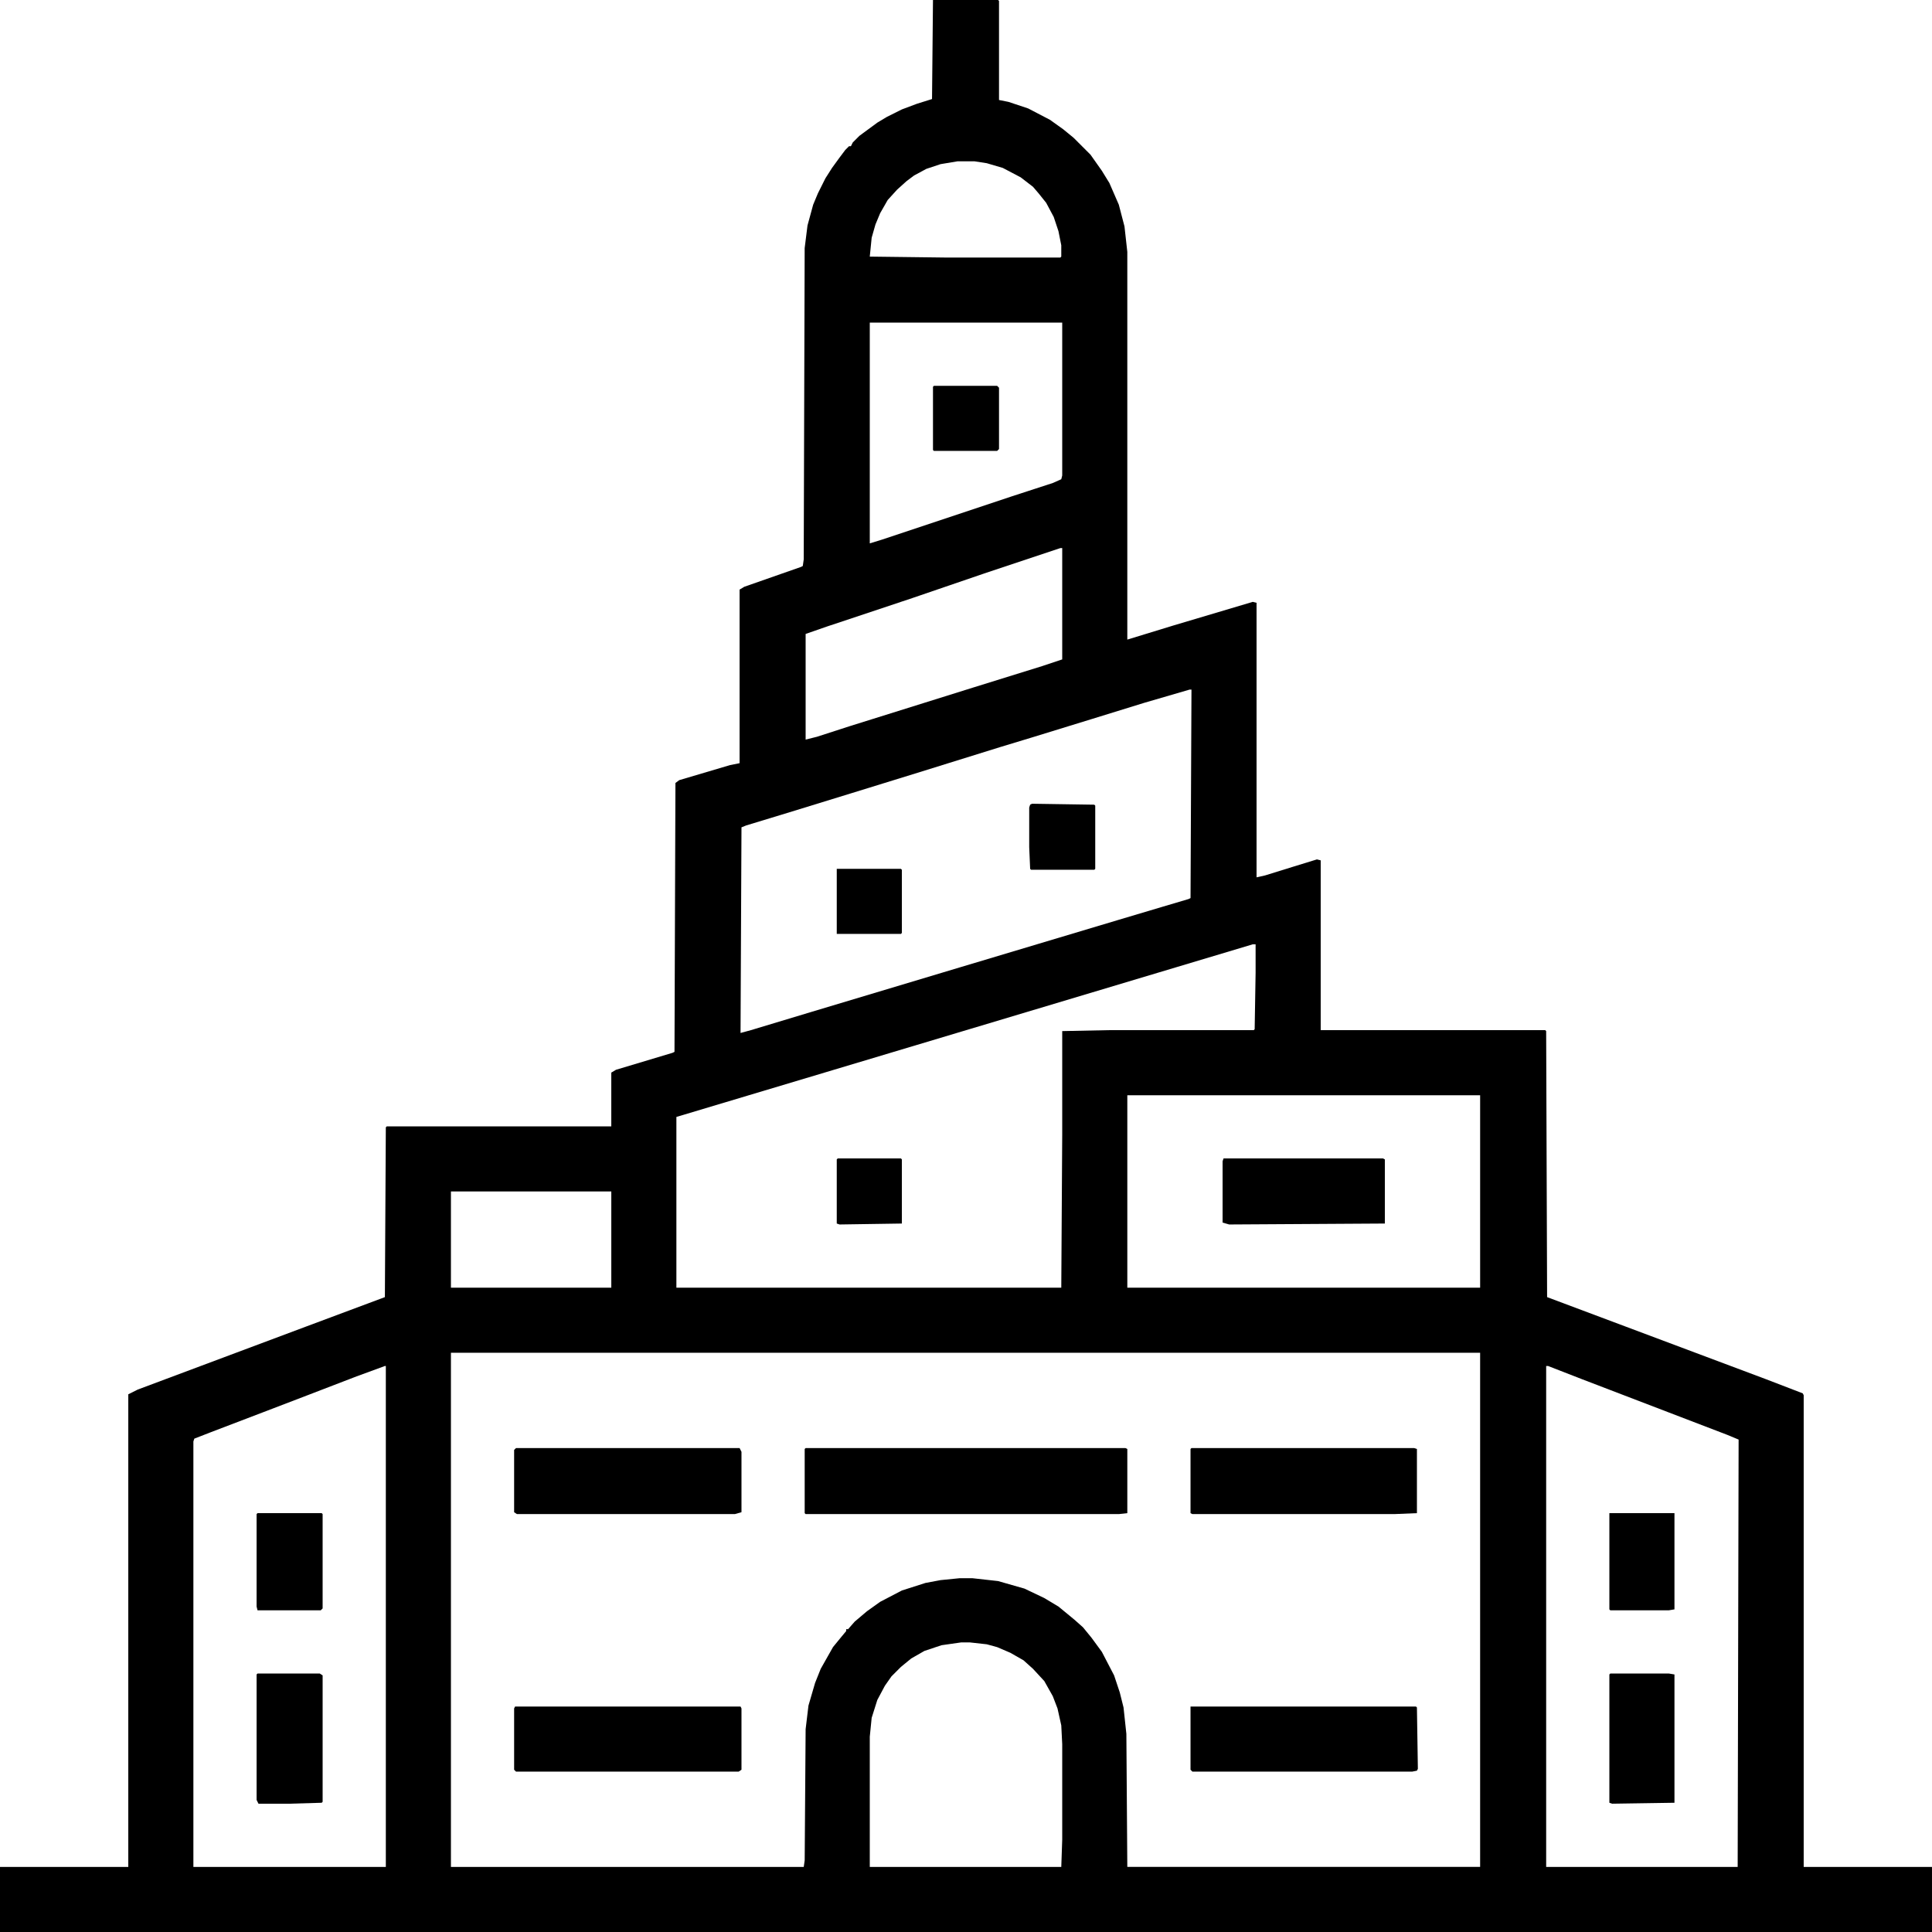 <?xml version="1.0" encoding="UTF-8"?>
<svg version="1.1" viewBox="0 0 2048 2048" width="64" height="64" xmlns="http://www.w3.org/2000/svg">
<path transform="translate(989)" d="m0 0h69l1 1v105l10 2 21 7 23 12 14 10 11 9 18 18 12 17 8 13 10 23 6 23 3 27v411l49-15 84-25 4 1v291l9-2 29-9 26-8 4 1v180h238l1 1 1 282 232 87 39 15 1 2v500h136v69h-2048v-69h136v-501l10-5 179-67 83-31 1-180 1-1h238v-57l5-3 60-18 2-1 1-285 4-3 54-16 10-2v-184l5-3 60-21 2-1 1-7 1-330 3-24 6-22 5-12 8-16 7-11 8-11 6-8 4-4h2l2-4 7-7 19-14 10-6 16-8 16-6 16-5zm26 171-18 3-15 5-13 7-8 6-10 9-10 11-8 14-5 12-4 14-2 20 80 1h122l1-1v-12l-3-15-5-15-8-15-8-10-6-7-13-10-19-10-17-5-13-2zm-93 171v234l13-4 138-46 43-14 9-4 1-4v-162zm202 239-81 27-76 26-90 30-23 8v112l12-3 34-11 131-41 74-23 21-7v-118zm137 150-48 14-55 17-65 20-33 10-90 28-68 21-65 20-46 14-5 2-1 218 11-3 63-19 160-48 167-50 47-14 27-8 2-1 1-221zm67 270-454 136-157 47v181h408l1-163v-109l49-1h154l1-1 1-60v-30zm-133 160v204h374v-204zm-717 102v102h170v-102zm0 171v545h374l1-7 1-139 3-25 7-24 6-15 13-23 9-11 5-6v-2h2l7-8 13-11 14-10 23-12 25-8 16-3 20-2h14l27 3 28 8 21 10 15 9 17 14 9 8 9 11 11 15 13 25 6 18 4 16 3 28 1 141h374v-545zm1161 14v531h203l1-453-12-5-154-59-36-14zm-1231 0-30 11-52 20-47 18-55 21-18 7-1 3v451h204v-531zm611 293-21 3-18 6-14 8-11 9-10 10-7 10-8 15-6 19-2 20v138h203l1-29v-101l-1-20-4-18-5-13-9-16-12-13-10-9-14-8-14-6-11-3-18-2z" fill="#000"/>
<path transform="translate(854,1535)" d="m0 0h339l2 1v68l-9 1h-332l-1-1v-68z" fill="#000"/>
<path transform="translate(547,1535)" d="m0 0h237l2 4v64l-7 2h-231l-3-2v-66z" fill="#000"/>
<path transform="translate(1263,1535)" d="m0 0h236l3 1v68l-24 1h-214l-2-1v-68z" fill="#000"/>
<path transform="translate(546,1809)" d="m0 0h239l1 2v65l-3 2h-236l-2-2v-65z" fill="#000"/>
<path transform="translate(1262,1809)" d="m0 0h239l1 1 1 65-1 2-5 1h-233l-2-2z" fill="#000"/>
<path transform="translate(1297,1228)" d="m0 0h169l2 1v68l-165 1-7-2v-65z" fill="#000"/>
<path transform="translate(273,1774)" d="m0 0h66l3 2v134l-1 1-34 1h-33l-2-4v-133z" fill="#000"/>
<path transform="translate(1707,1774)" d="m0 0h62l6 1v136l-66 1-3-1v-136z" fill="#000"/>
<path transform="translate(273,1604)" d="m0 0h68l1 1v100l-2 2h-67l-1-4v-98z" fill="#000"/>
<path transform="translate(1706,1604)" d="m0 0h69v102l-6 1h-62l-1-1z" fill="#000"/>
<path transform="translate(990,409)" d="m0 0h67l2 2v65l-2 2h-67l-1-1v-67z" fill="#000"/>
<path transform="translate(1094,852)" d="m0 0 66 1 1 1v67l-1 1h-67l-1-1-1-23v-42l1-3z" fill="#000"/>
<path transform="translate(888,1228)" d="m0 0h67l1 1v68l-66 1-3-1v-68z" fill="#000"/>
<path transform="translate(887,921)" d="m0 0h68l1 1v67l-1 1h-68z" fill="#000"/>
</svg>
